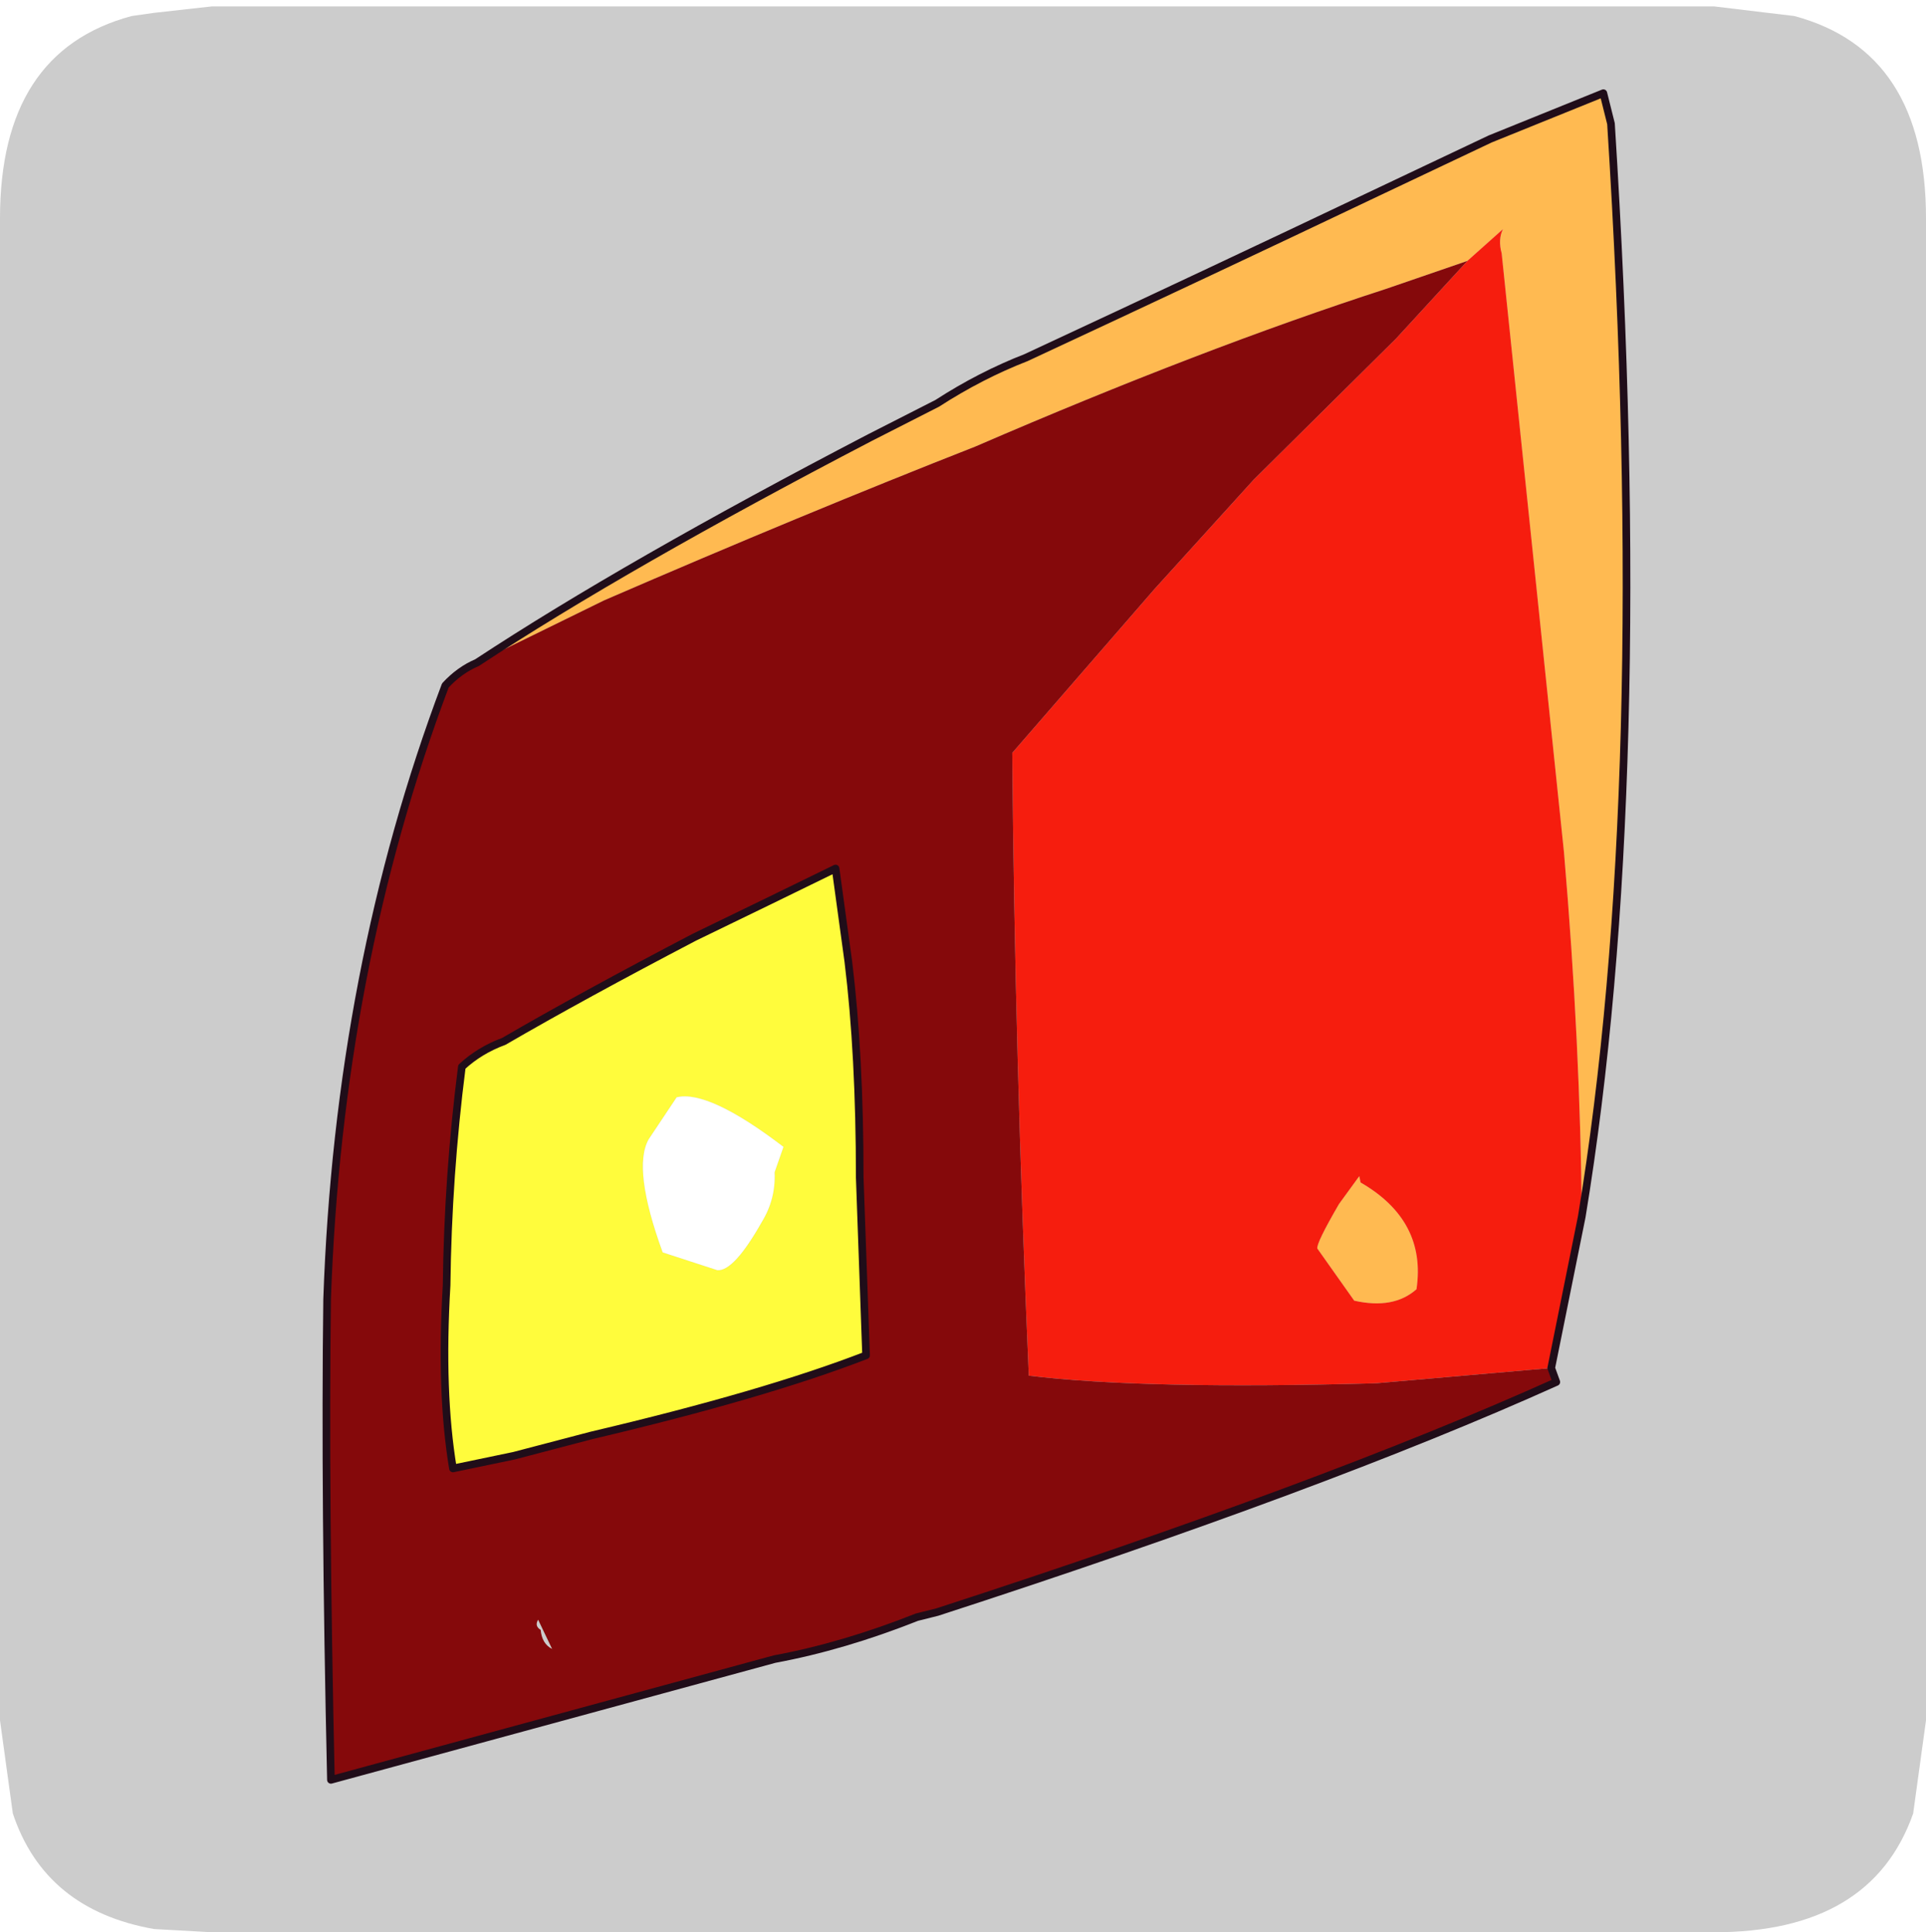 <?xml version="1.0" encoding="UTF-8" standalone="no"?>
<svg xmlns:ffdec="https://www.free-decompiler.com/flash" xmlns:xlink="http://www.w3.org/1999/xlink" ffdec:objectType="frame" height="30.1px" width="30.0px" xmlns="http://www.w3.org/2000/svg">
  <g transform="matrix(1.0, 0.0, 0.0, 1.0, 0.0, 0.0)">
    <use ffdec:characterId="1" height="30.0" transform="matrix(1.0, 0.0, 0.0, 1.0, 0.0, 0.0)" width="30.0" xlink:href="#shape0"/>
    <use ffdec:characterId="5" height="30.0" transform="matrix(1.0, 0.0, 0.0, 1.0, 0.0, 0.1)" width="30.0" xlink:href="#sprite0"/>
  </g>
  <defs>
    <g id="shape0" transform="matrix(1.0, 0.0, 0.0, 1.0, 0.0, 0.0)">
      <path d="M0.0 0.0 L30.0 0.0 30.0 30.0 0.0 30.0 0.0 0.0" fill="#33cc66" fill-opacity="0.0" fill-rule="evenodd" stroke="none"/>
    </g>
    <g id="sprite0" transform="matrix(1.0, 0.0, 0.0, 1.0, 0.0, 0.0)">
      <use ffdec:characterId="2" height="30.0" transform="matrix(1.0, 0.0, 0.0, 1.0, 0.0, 0.0)" width="30.0" xlink:href="#shape1"/>
      <filter id="filter0">
        <feColorMatrix in="SourceGraphic" result="filterResult0" type="matrix" values="0 0 0 0 1.0,0 0 0 0 1.0,0 0 0 0 1.0,0 0 0 1 0"/>
        <feConvolveMatrix divisor="25.0" in="filterResult0" kernelMatrix="1 1 1 1 1 1 1 1 1 1 1 1 1 1 1 1 1 1 1 1 1 1 1 1 1" order="5 5" result="filterResult1"/>
        <feComposite in="SourceGraphic" in2="filterResult1" operator="over" result="filterResult2"/>
      </filter>
      <use ffdec:characterId="4" filter="url(#filter0)" height="66.65" transform="matrix(0.396, 0.0, 0.0, 0.396, 5.016, 1.292)" width="51.45" xlink:href="#sprite1"/>
    </g>
    <g id="shape1" transform="matrix(1.0, 0.0, 0.0, 1.0, 0.0, 0.0)">
      <path d="M27.95 0.15 Q30.0 0.7 30.0 3.3 L30.0 26.7 29.8 28.15 Q29.15 30.0 26.7 30.0 L3.3 30.0 2.4 29.95 Q0.7 29.65 0.2 28.15 L0.0 26.7 0.0 3.3 Q0.0 0.7 2.05 0.15 L2.4 0.1 3.3 0.0 26.7 0.0 27.95 0.15" fill="#cccccc" fill-rule="evenodd" stroke="none"/>
    </g>
    <g id="sprite1" transform="matrix(1.0, 0.0, 0.0, 1.0, -1.05, 10.75)">
      <use ffdec:characterId="3" height="66.65" transform="matrix(1.0, 0.0, 0.0, 1.0, 1.05, -10.75)" width="51.45" xlink:href="#shape2"/>
    </g>
    <g id="shape2" transform="matrix(1.0, 0.0, 0.0, 1.0, -1.05, 10.75)">
      <path d="M50.6 33.6 Q50.55 26.85 49.9 19.25 L47.45 -4.3 Q47.3 -4.85 47.5 -5.25 L46.1 -4.0 42.9 -2.9 Q35.65 -0.55 26.75 3.3 20.0 5.95 12.15 9.35 L7.15 11.8 Q13.0 7.95 22.6 2.95 L25.25 1.6 Q26.95 0.5 28.75 -0.2 36.05 -3.6 42.25 -6.55 L47.0 -8.8 51.45 -10.6 51.75 -9.4 Q53.4 16.6 50.6 33.6 M44.1 36.45 Q43.2 37.25 41.65 36.9 L40.2 34.85 Q40.15 34.65 41.05 33.1 L41.85 32.0 41.9 32.25 Q44.5 33.75 44.1 36.45" fill="#ffba51" fill-rule="evenodd" stroke="none"/>
      <path d="M46.1 -4.0 L47.5 -5.25 Q47.3 -4.85 47.45 -4.3 L49.9 19.25 Q50.55 26.85 50.6 33.6 L49.4 39.55 42.5 40.15 Q33.35 40.4 28.85 39.85 28.3 27.15 28.2 15.35 L33.8 8.9 37.7 4.6 43.3 -0.95 46.1 -4.0 M44.1 36.45 Q44.5 33.75 41.9 32.25 L41.85 32.0 41.05 33.1 Q40.15 34.65 40.2 34.85 L41.65 36.9 Q43.2 37.25 44.1 36.45" fill="#f61d0e" fill-rule="evenodd" stroke="none"/>
      <path d="M46.1 -4.0 L43.3 -0.95 37.7 4.6 33.8 8.9 28.2 15.35 Q28.3 27.15 28.85 39.85 33.35 40.4 42.5 40.15 L49.4 39.55 49.6 40.1 Q40.5 44.2 25.25 49.15 L24.45 49.35 Q21.55 50.5 18.85 51.0 L1.4 55.75 Q1.15 44.6 1.25 36.85 1.7 23.85 5.9 12.7 6.45 12.1 7.15 11.8 L12.15 9.35 Q20.0 5.95 26.75 3.3 35.65 -0.55 42.9 -2.9 L46.1 -4.0 M21.75 23.55 L21.25 19.9 Q18.8 21.1 15.7 22.6 11.3 24.9 8.2 26.7 7.25 27.05 6.55 27.7 6.0 32.0 5.95 36.3 5.7 40.5 6.2 43.5 L8.6 43.0 11.65 42.2 Q18.45 40.6 22.45 39.05 L22.2 32.05 Q22.2 27.2 21.75 23.55 M9.55 49.45 Q9.4 49.7 9.65 49.85 9.7 50.4 10.1 50.6 L9.55 49.45" fill="#85090b" fill-rule="evenodd" stroke="none"/>
      <path d="M21.75 23.55 Q22.2 27.2 22.2 32.05 L22.45 39.05 Q18.45 40.6 11.65 42.2 L8.6 43.0 6.2 43.5 Q5.7 40.5 5.95 36.3 6.0 32.0 6.55 27.7 7.25 27.05 8.2 26.7 11.3 24.9 15.7 22.6 18.8 21.1 21.25 19.9 L21.75 23.55 M16.6 35.7 Q17.25 35.75 18.35 33.8 18.9 32.9 18.85 31.85 L19.2 30.85 Q16.25 28.6 15.0 28.9 L13.9 30.55 Q13.25 31.7 14.45 35.0 L16.6 35.7" fill="#fffc3c" fill-rule="evenodd" stroke="none"/>
      <path d="M16.6 35.7 L14.45 35.0 Q13.25 31.7 13.9 30.55 L15.0 28.9 Q16.25 28.6 19.2 30.85 L18.85 31.85 Q18.9 32.9 18.35 33.8 17.25 35.75 16.6 35.7" fill="#ffffff" fill-rule="evenodd" stroke="none"/>
      <path d="M49.4 39.55 L50.6 33.6 Q53.4 16.6 51.75 -9.4 L51.45 -10.6 47.0 -8.8 42.25 -6.55 Q36.05 -3.6 28.75 -0.2 26.95 0.5 25.25 1.6 L22.6 2.95 Q13.0 7.95 7.15 11.8 6.45 12.1 5.9 12.7 1.7 23.85 1.25 36.85 1.15 44.6 1.4 55.75 L18.85 51.0 Q21.55 50.5 24.45 49.35 L25.25 49.15 Q40.5 44.2 49.6 40.1 L49.4 39.55 M21.75 23.55 Q22.2 27.2 22.2 32.05 L22.45 39.05 Q18.45 40.6 11.65 42.2 L8.6 43.0 6.2 43.5 Q5.7 40.5 5.95 36.3 6.0 32.0 6.55 27.7 7.25 27.05 8.2 26.7 11.3 24.9 15.7 22.6 18.8 21.1 21.25 19.9 L21.75 23.55 Z" fill="none" stroke="#200d19" stroke-linecap="round" stroke-linejoin="round" stroke-width="0.3"/>
    </g>
  </defs>
</svg>
